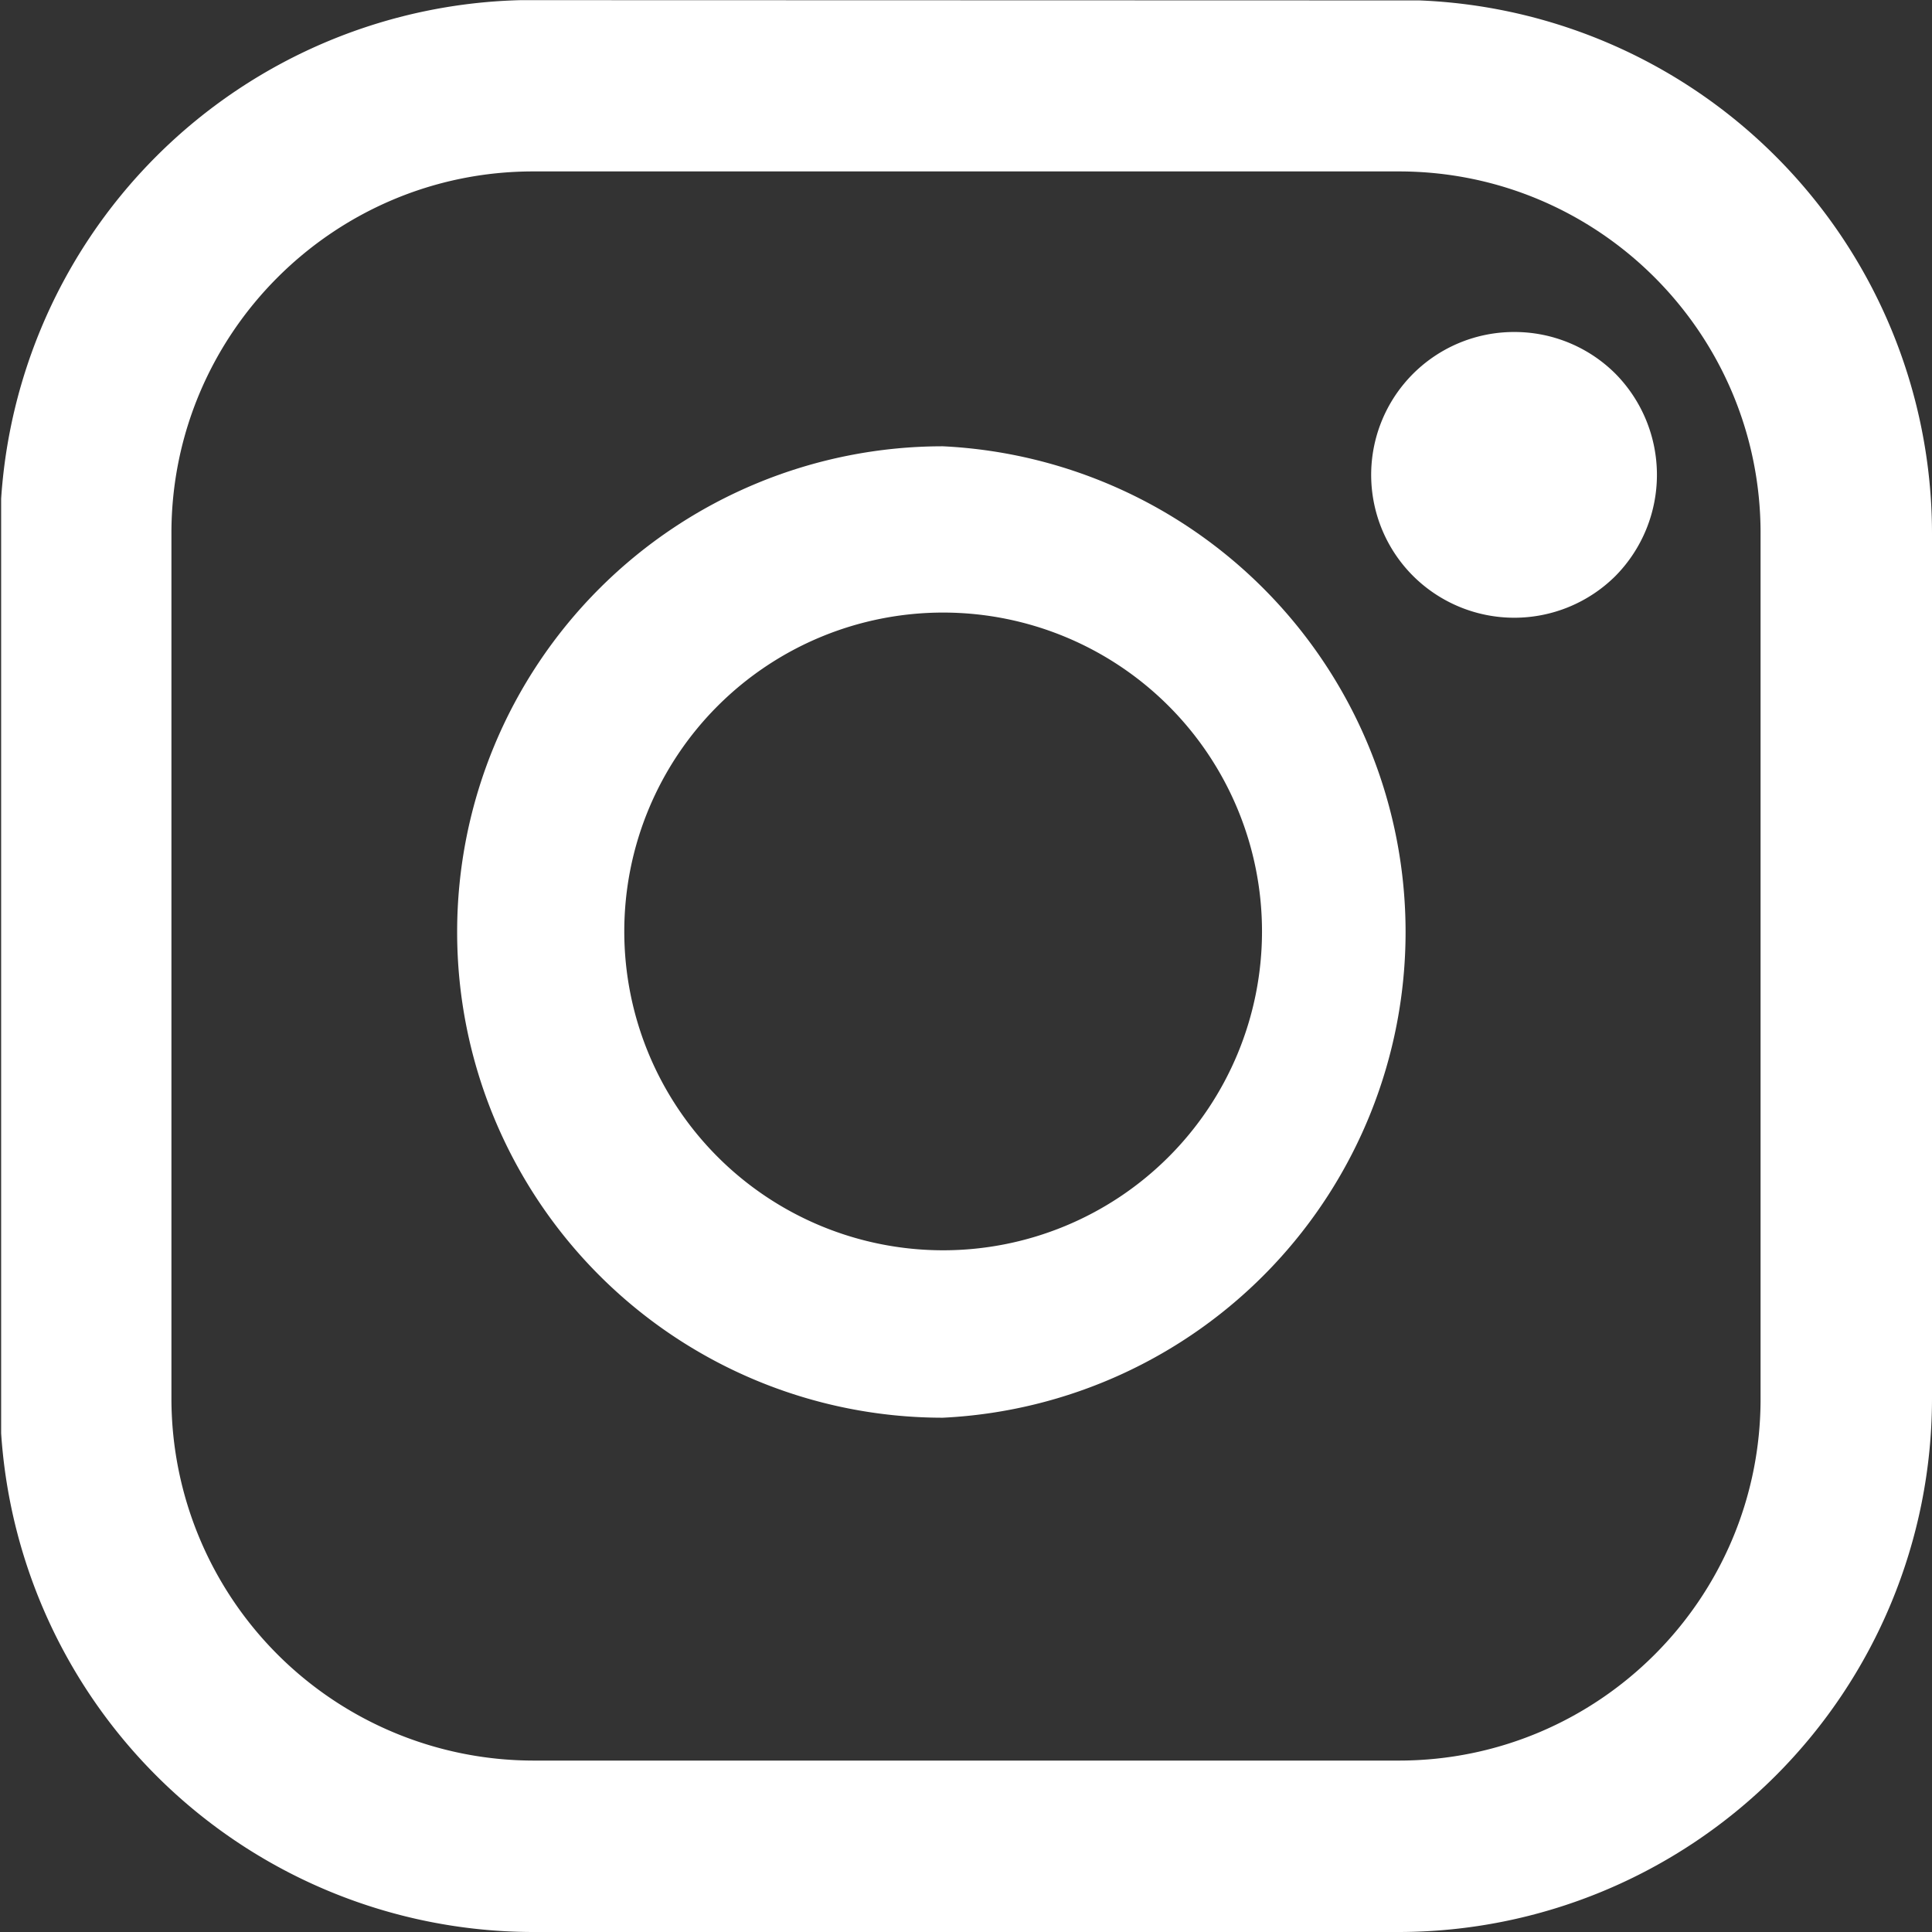 <svg xmlns="http://www.w3.org/2000/svg" xmlns:xlink="http://www.w3.org/1999/xlink" width="33.81" height="33.81" viewBox="0 0 33.81 33.81"><rect x="0" y="0" width="33.81" height="33.81" fill="#333333" stroke="none"/><defs><path id="dug3a" d="M1238.02 27.19V61h33.8V27.2z"/><path id="dug3c" d="M1268.81 51.67c0 3.5-2.84 6.33-6.33 6.33h-15.15a6.34 6.34 0 0 1-6.33-6.33V36.52c0-3.49 2.84-6.33 6.33-6.33h15.15c3.5 0 6.33 2.84 6.33 6.33zm-6.33-24.48h-15.15a9.34 9.34 0 0 0-9.33 9.33v15.15a9.34 9.34 0 0 0 9.33 9.33h15.15a9.34 9.34 0 0 0 9.33-9.33V36.52a9.34 9.34 0 0 0-9.33-9.33z"/><path id="dug3d" d="M1254.5 49.07a5.58 5.58 0 1 1 .01-11.16 5.58 5.58 0 0 1-.01 11.16zm0-14.07a8.5 8.5 0 0 0 0 17 8.51 8.51 0 0 0 0-17z"/><path id="dug3e" d="M1264.5 33a2.5 2.5 0 0 0-1.77 4.27 2.51 2.51 0 0 0 3.54 0 2.52 2.52 0 0 0 0-3.54 2.5 2.5 0 0 0-1.77-.73z"/><clipPath id="dug3b"><use xlink:href="#dug3a"/></clipPath></defs><g><g transform="translate(-1238 -27.19)"><g><g/><g clip-path="url(#dug3b)"><use fill="#fff" xlink:href="#dug3c"/></g></g><g><use fill="#fff" xlink:href="#dug3d"/></g><g><use fill="#fff" xlink:href="#dug3e"/></g></g></g></svg>